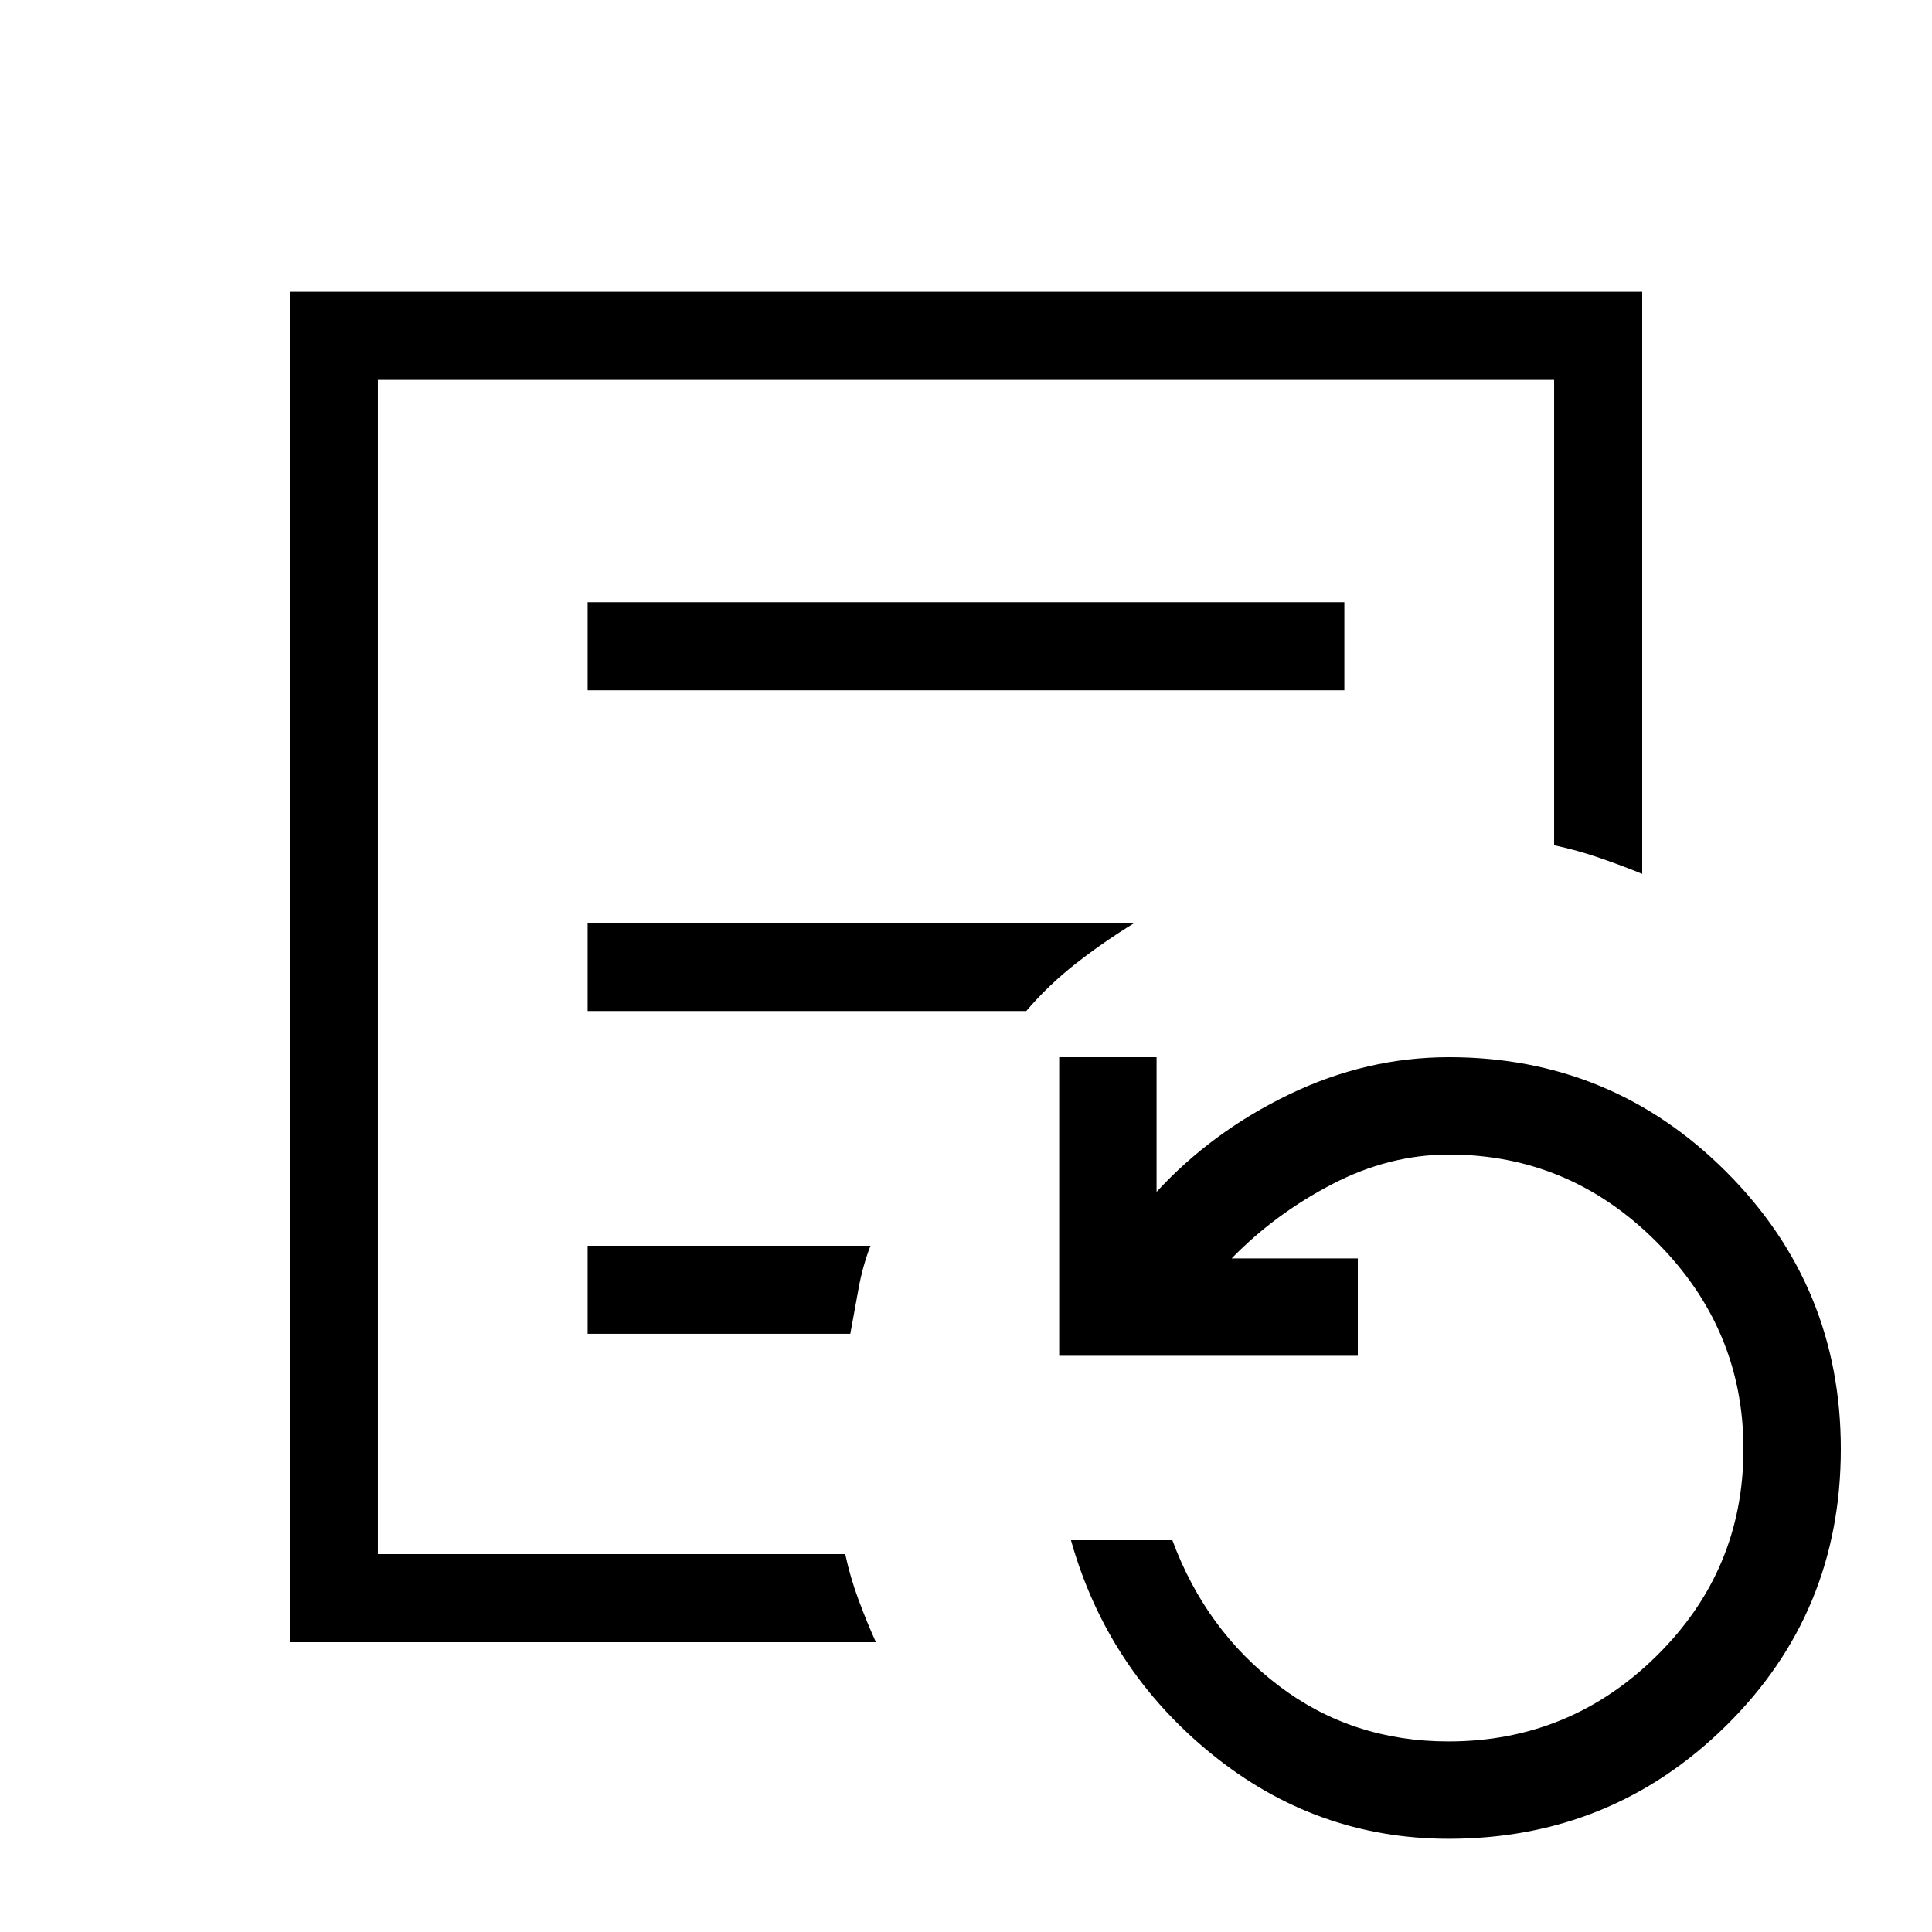<svg xmlns="http://www.w3.org/2000/svg" height="48" viewBox="0 96 960 960" width="48"><path d="M187.769 868.231V284.769v583.462ZM292 439h376v-43.769H292V439Zm0 159.385h217.923q11.034-12.957 24.851-23.742 13.817-10.786 28.918-20.028H292v43.77Zm0 160.384h130.513q2.098-11.193 4.074-22.307 1.976-11.114 5.951-21.462H292v43.769ZM144 912V241h672v289.231q-9.792-4.016-21.012-7.893-11.219-3.876-22.757-6.338V284.769H187.769v583.462H420q2.462 11.538 6.628 22.757 4.166 11.22 8.603 21.012H144Zm575.813 97.69q-65.775 0-117.678-42.075-51.904-42.077-69.981-106.307h50.385q16.55 44.769 52.947 72.384 36.396 27.616 84.26 27.616 60.353 0 103.457-42.555Q866.308 876.199 866.308 816q0-59.713-43.298-103.01-43.297-43.298-103.01-43.298-29.844 0-58.23 14.808-28.385 14.808-49.77 36.808h62.692v48.384H526.308V621.308h48.384v66.923q27.539-29.923 65.885-48.423 38.346-18.5 79.423-18.5 80.797 0 137.745 56.947Q914.692 735.203 914.692 816q0 81.287-57.002 137.49-57.002 56.2-137.877 56.2Z"/></svg>